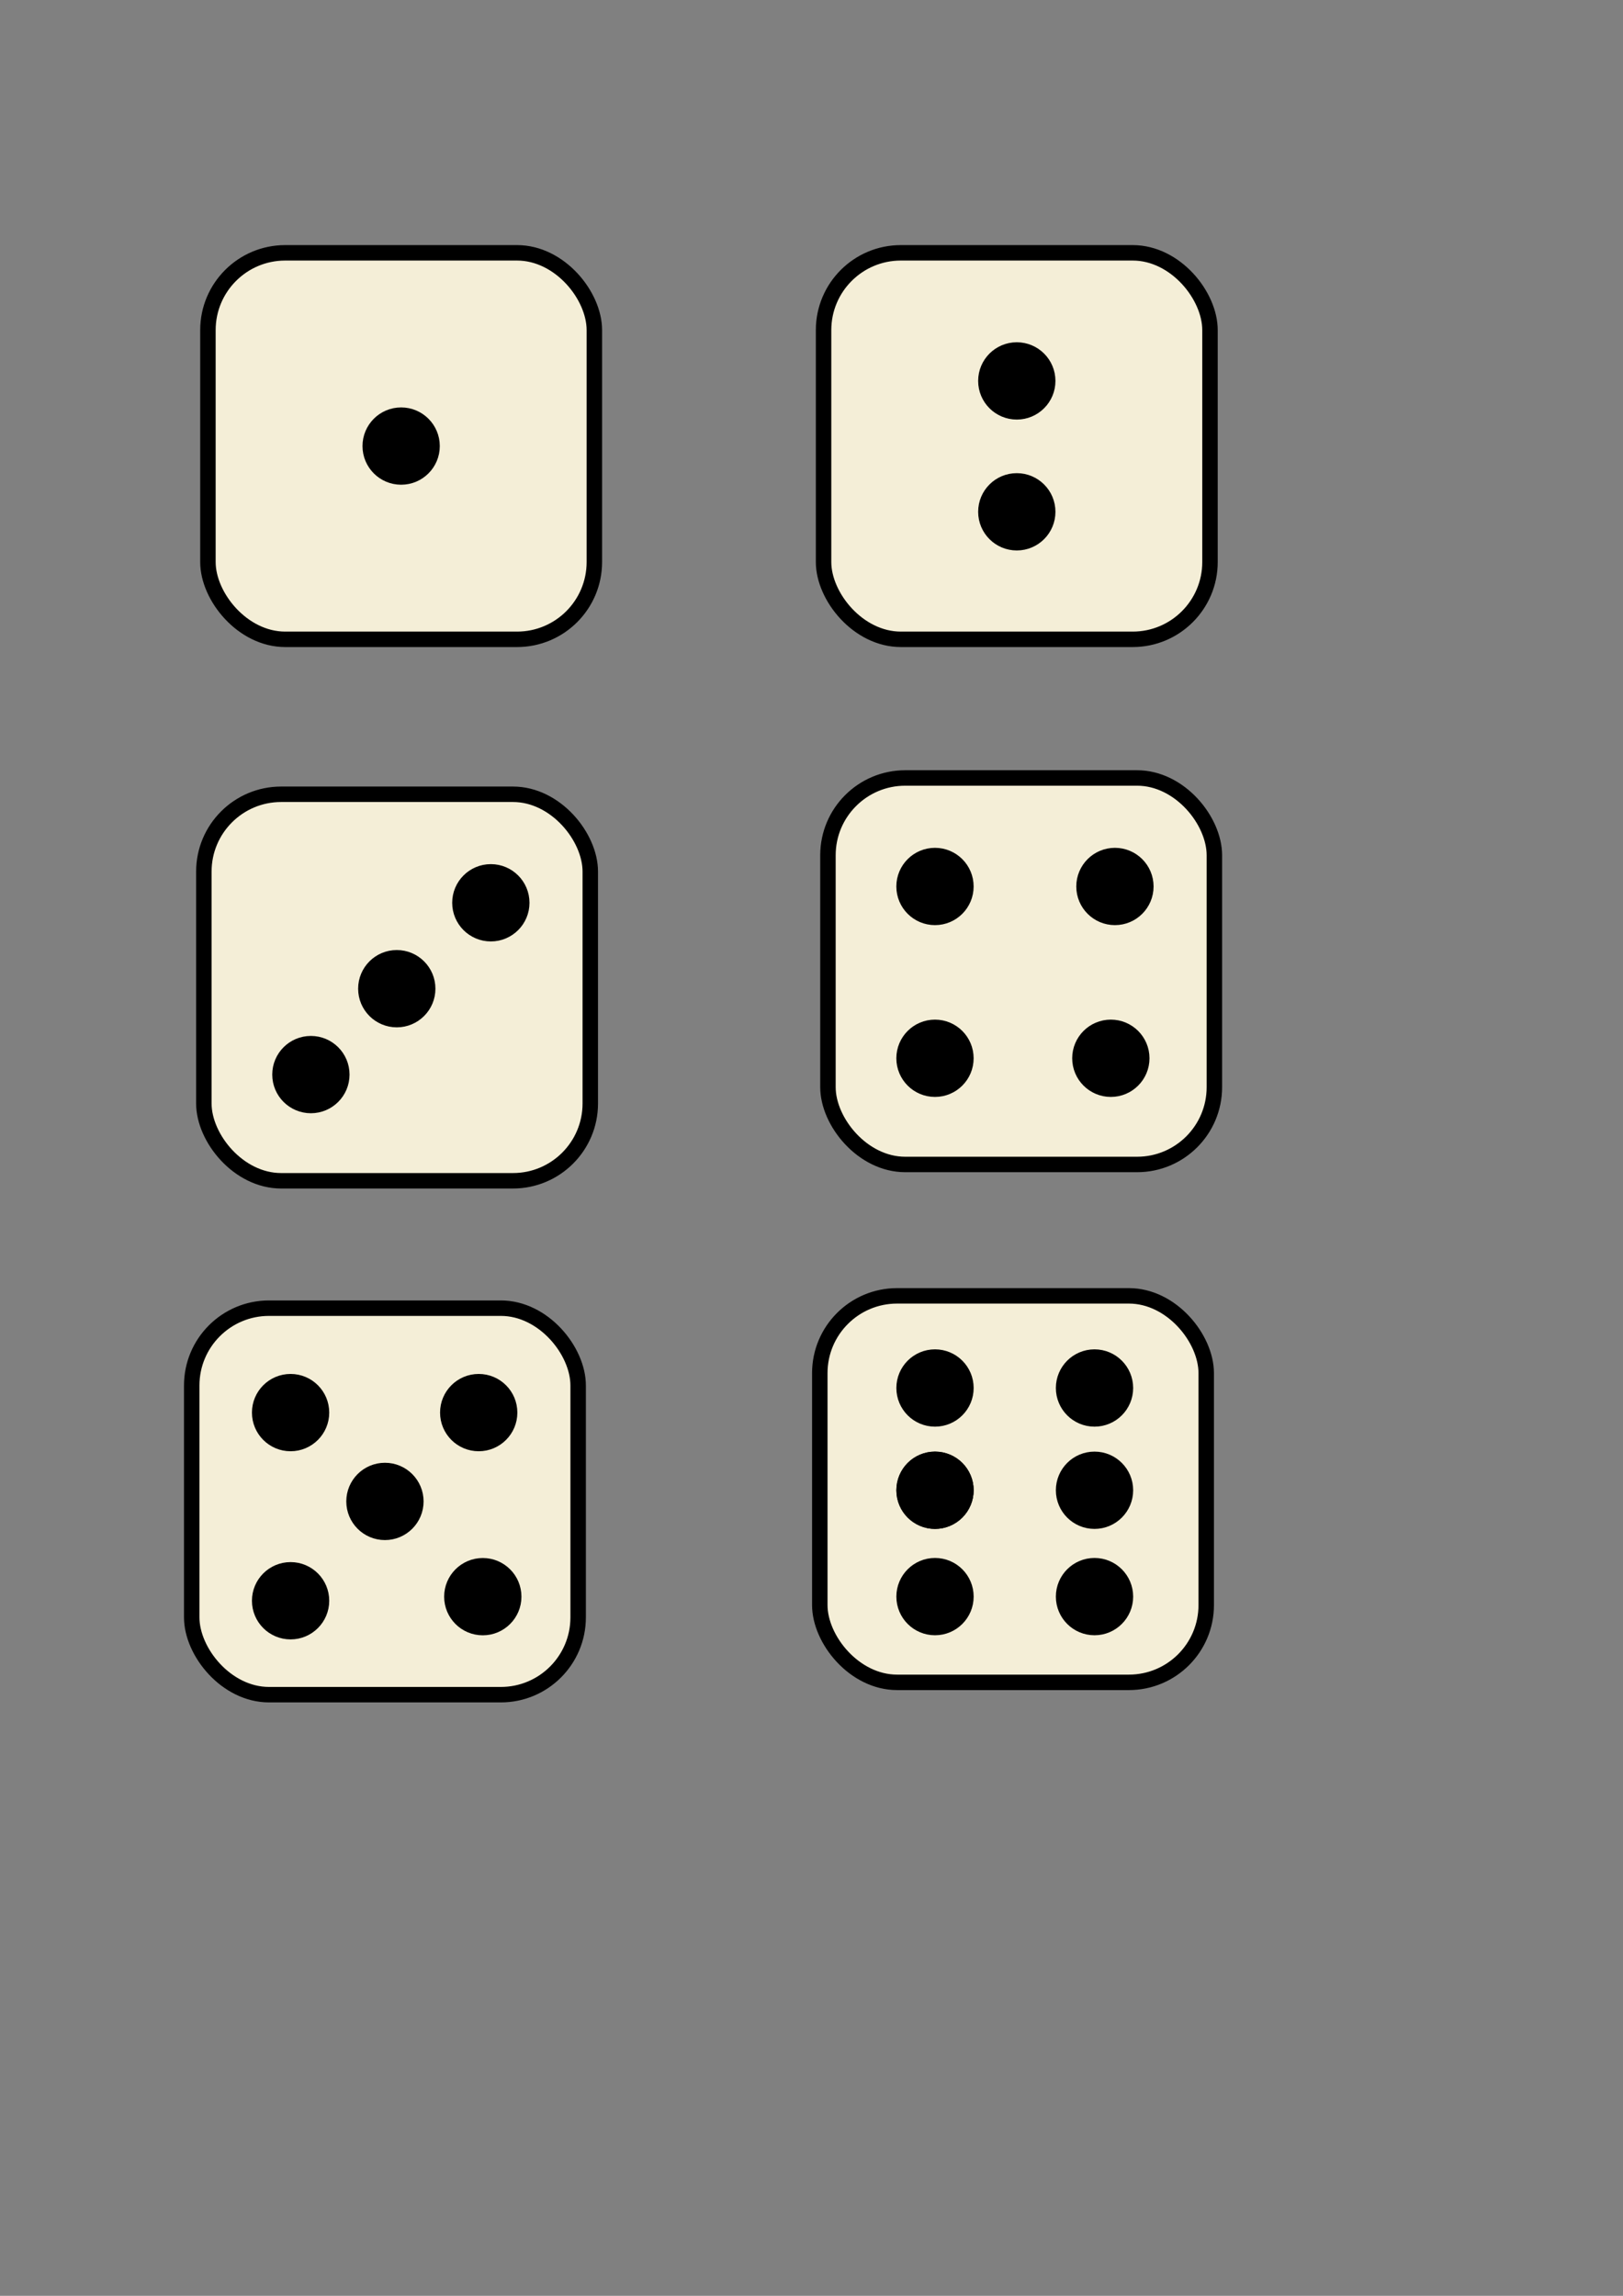 <?xml version="1.0" encoding="UTF-8" standalone="no"?>
<!-- Created with Inkscape (http://www.inkscape.org/) -->

<svg
   width="210mm"
   height="297mm"
   viewBox="0 0 210 297"
   version="1.1"
   id="svg5"
   inkscape:version="1.1 (c4e8f9e, 2021-05-24)"
   sodipodi:docname="Dados.svg"
   xmlns:inkscape="http://www.inkscape.org/namespaces/inkscape"
   xmlns:sodipodi="http://sodipodi.sourceforge.net/DTD/sodipodi-0.dtd"
   xmlns="http://www.w3.org/2000/svg"
   xmlns:svg="http://www.w3.org/2000/svg">
  <rect x="0" y="0" width="210" height="297" fill="#808080" stroke="none"/>
  <sodipodi:namedview
     id="namedview7"
     pagecolor="#ffffff"
     bordercolor="#999999"
     borderopacity="1"
     inkscape:pageshadow="0"
     inkscape:pageopacity="0"
     inkscape:pagecheckerboard="0"
     inkscape:document-units="mm"
     showgrid="false"
     inkscape:zoom="0.50155022"
     inkscape:cx="397.76674"
     inkscape:cy="561.25984"
     inkscape:window-width="1399"
     inkscape:window-height="785"
     inkscape:window-x="0"
     inkscape:window-y="25"
     inkscape:window-maximized="0"
     inkscape:current-layer="layer1"
     inkscape:snap-object-midpoints="true"
     inkscape:snap-intersection-paths="true" />
  <defs
     id="defs2" />
  <g
     inkscape:label="Capa 1"
     inkscape:groupmode="layer"
     id="layer1">
    <g
       id="g1817">
      <rect
         style="fill:#f4eed7;fill-rule:evenodd;stroke:#000000;stroke-width:2;stroke-linecap:round;stroke-linejoin:round;stroke-miterlimit:4;stroke-dasharray:none;paint-order:markers fill stroke"
         id="rect1527"
         width="50"
         height="50"
         x="106.073"
         y="167.639"
         ry="10" />
      <ellipse
         style="fill:#000000;fill-rule:evenodd;stroke:#000000;stroke-width:0.914;stroke-linecap:round;stroke-linejoin:round;paint-order:markers fill stroke"
         id="ellipse1531"
         cx="120.981"
         cy="179.56"
         rx="4.543"
         ry="4.543" />
      <ellipse
         style="fill:#000000;fill-rule:evenodd;stroke:#000000;stroke-width:0.914;stroke-linecap:round;stroke-linejoin:round;paint-order:markers fill stroke"
         id="ellipse1533"
         cx="120.981"
         cy="206.547"
         rx="4.543"
         ry="4.543" />
      <ellipse
         style="fill:#000000;fill-rule:evenodd;stroke:#000000;stroke-width:0.914;stroke-linecap:round;stroke-linejoin:round;paint-order:markers fill stroke"
         id="ellipse1537"
         cx="120.981"
         cy="192.789"
         rx="4.543"
         ry="4.543" />
      <ellipse
         style="fill:#000000;fill-rule:evenodd;stroke:#000000;stroke-width:0.914;stroke-linecap:round;stroke-linejoin:round;paint-order:markers fill stroke"
         id="ellipse1699"
         cx="141.619"
         cy="179.56"
         rx="4.543"
         ry="4.543" />
      <ellipse
         style="fill:#000000;fill-rule:evenodd;stroke:#000000;stroke-width:0.914;stroke-linecap:round;stroke-linejoin:round;paint-order:markers fill stroke"
         id="ellipse1723"
         cx="120.981"
         cy="192.789"
         rx="4.543"
         ry="4.543" />
      <ellipse
         style="fill:#000000;fill-rule:evenodd;stroke:#000000;stroke-width:0.914;stroke-linecap:round;stroke-linejoin:round;paint-order:markers fill stroke"
         id="ellipse1805"
         cx="141.619"
         cy="192.789"
         rx="4.543"
         ry="4.543" />
      <ellipse
         style="fill:#000000;fill-rule:evenodd;stroke:#000000;stroke-width:0.914;stroke-linecap:round;stroke-linejoin:round;paint-order:markers fill stroke"
         id="ellipse1807"
         cx="141.619"
         cy="206.547"
         rx="4.543"
         ry="4.543" />
    </g>
    <g
       id="g1835">
      <rect
         style="fill:#f4eed7;fill-rule:evenodd;stroke:#000000;stroke-width:2;stroke-linecap:round;stroke-linejoin:round;paint-order:markers fill stroke;stroke-miterlimit:4;stroke-dasharray:none"
         id="rect846"
         width="50"
         height="50"
         x="26.904"
         y="32.707"
         ry="10" />
      <ellipse
         style="fill:#000000;fill-rule:evenodd;stroke:#000000;stroke-width:0.914;stroke-linecap:round;stroke-linejoin:round;paint-order:markers fill stroke"
         id="path1067"
         cx="51.904"
         cy="57.707"
         rx="4.543"
         ry="4.543" />
    </g>
    <g
       id="g1847">
      <rect
         style="fill:#f4eed7;fill-rule:evenodd;stroke:#000000;stroke-width:2;stroke-linecap:round;stroke-linejoin:round;stroke-miterlimit:4;stroke-dasharray:none;paint-order:markers fill stroke"
         id="rect1487"
         width="50"
         height="50"
         x="106.561"
         y="32.707"
         ry="10" />
      <ellipse
         style="fill:#000000;fill-rule:evenodd;stroke:#000000;stroke-width:0.914;stroke-linecap:round;stroke-linejoin:round;paint-order:markers fill stroke"
         id="ellipse1493"
         cx="131.563"
         cy="49.278"
         rx="4.543"
         ry="4.543" />
      <ellipse
         style="fill:#000000;fill-rule:evenodd;stroke:#000000;stroke-width:0.914;stroke-linecap:round;stroke-linejoin:round;paint-order:markers fill stroke"
         id="ellipse1495"
         cx="131.563"
         cy="66.211"
         rx="4.543"
         ry="4.543" />
    </g>
    <g
       id="g1831">
      <rect
         style="fill:#f4eed7;fill-rule:evenodd;stroke:#000000;stroke-width:2;stroke-linecap:round;stroke-linejoin:round;stroke-miterlimit:4;stroke-dasharray:none;paint-order:markers fill stroke"
         id="rect1497"
         width="50"
         height="50"
         x="26.377"
         y="102.753"
         ry="10" />
      <ellipse
         style="fill:#000000;fill-rule:evenodd;stroke:#000000;stroke-width:0.914;stroke-linecap:round;stroke-linejoin:round;paint-order:markers fill stroke"
         id="ellipse1499"
         cx="63.51"
         cy="116.79"
         rx="4.543"
         ry="4.543" />
      <ellipse
         style="fill:#000000;fill-rule:evenodd;stroke:#000000;stroke-width:0.914;stroke-linecap:round;stroke-linejoin:round;paint-order:markers fill stroke"
         id="ellipse1501"
         cx="51.339"
         cy="127.903"
         rx="4.543"
         ry="4.543" />
      <ellipse
         style="fill:#000000;fill-rule:evenodd;stroke:#000000;stroke-width:0.914;stroke-linecap:round;stroke-linejoin:round;paint-order:markers fill stroke"
         id="ellipse1503"
         cx="40.226"
         cy="139.015"
         rx="4.543"
         ry="4.543" />
    </g>
    <g
       id="g1825">
      <rect
         style="fill:#f4eed7;fill-rule:evenodd;stroke:#000000;stroke-width:2;stroke-linecap:round;stroke-linejoin:round;stroke-miterlimit:4;stroke-dasharray:none;paint-order:markers fill stroke"
         id="rect1505"
         width="50"
         height="50"
         x="24.807"
         y="169.233"
         ry="10" />
      <ellipse
         style="fill:#000000;fill-rule:evenodd;stroke:#000000;stroke-width:0.914;stroke-linecap:round;stroke-linejoin:round;paint-order:markers fill stroke"
         id="ellipse1507"
         cx="61.94"
         cy="182.742"
         rx="4.543"
         ry="4.543" />
      <ellipse
         style="fill:#000000;fill-rule:evenodd;stroke:#000000;stroke-width:0.914;stroke-linecap:round;stroke-linejoin:round;paint-order:markers fill stroke"
         id="ellipse1509"
         cx="49.807"
         cy="194.233"
         rx="4.543"
         ry="4.543" />
      <ellipse
         style="fill:#000000;fill-rule:evenodd;stroke:#000000;stroke-width:0.914;stroke-linecap:round;stroke-linejoin:round;paint-order:markers fill stroke"
         id="ellipse1511"
         cx="37.599"
         cy="207.083"
         rx="4.543"
         ry="4.543" />
      <ellipse
         style="fill:#000000;fill-rule:evenodd;stroke:#000000;stroke-width:0.914;stroke-linecap:round;stroke-linejoin:round;paint-order:markers fill stroke"
         id="ellipse1513"
         cx="37.599"
         cy="182.742"
         rx="4.543"
         ry="4.543" />
      <ellipse
         style="fill:#000000;fill-rule:evenodd;stroke:#000000;stroke-width:0.914;stroke-linecap:round;stroke-linejoin:round;paint-order:markers fill stroke"
         id="ellipse1515"
         cx="62.469"
         cy="206.554"
         rx="4.543"
         ry="4.543" />
    </g>
    <g
       id="g1842">
      <rect
         style="fill:#f4eed7;fill-rule:evenodd;stroke:#000000;stroke-width:2;stroke-linecap:round;stroke-linejoin:round;stroke-miterlimit:4;stroke-dasharray:none;paint-order:markers fill stroke"
         id="rect1517"
         width="50"
         height="50"
         x="107.128"
         y="100.643"
         ry="10" />
      <ellipse
         style="fill:#000000;fill-rule:evenodd;stroke:#000000;stroke-width:0.914;stroke-linecap:round;stroke-linejoin:round;paint-order:markers fill stroke"
         id="ellipse1519"
         cx="144.261"
         cy="114.68"
         rx="4.543"
         ry="4.543" />
      <ellipse
         style="fill:#000000;fill-rule:evenodd;stroke:#000000;stroke-width:0.914;stroke-linecap:round;stroke-linejoin:round;paint-order:markers fill stroke"
         id="ellipse1521"
         cx="120.978"
         cy="114.68"
         rx="4.543"
         ry="4.543" />
      <ellipse
         style="fill:#000000;fill-rule:evenodd;stroke:#000000;stroke-width:0.914;stroke-linecap:round;stroke-linejoin:round;paint-order:markers fill stroke"
         id="ellipse1523"
         cx="120.978"
         cy="136.905"
         rx="4.543"
         ry="4.543" />
      <ellipse
         style="fill:#000000;fill-rule:evenodd;stroke:#000000;stroke-width:0.914;stroke-linecap:round;stroke-linejoin:round;paint-order:markers fill stroke"
         id="ellipse1525"
         cx="143.732"
         cy="136.905"
         rx="4.543"
         ry="4.543" />
    </g>
  </g>
</svg>
